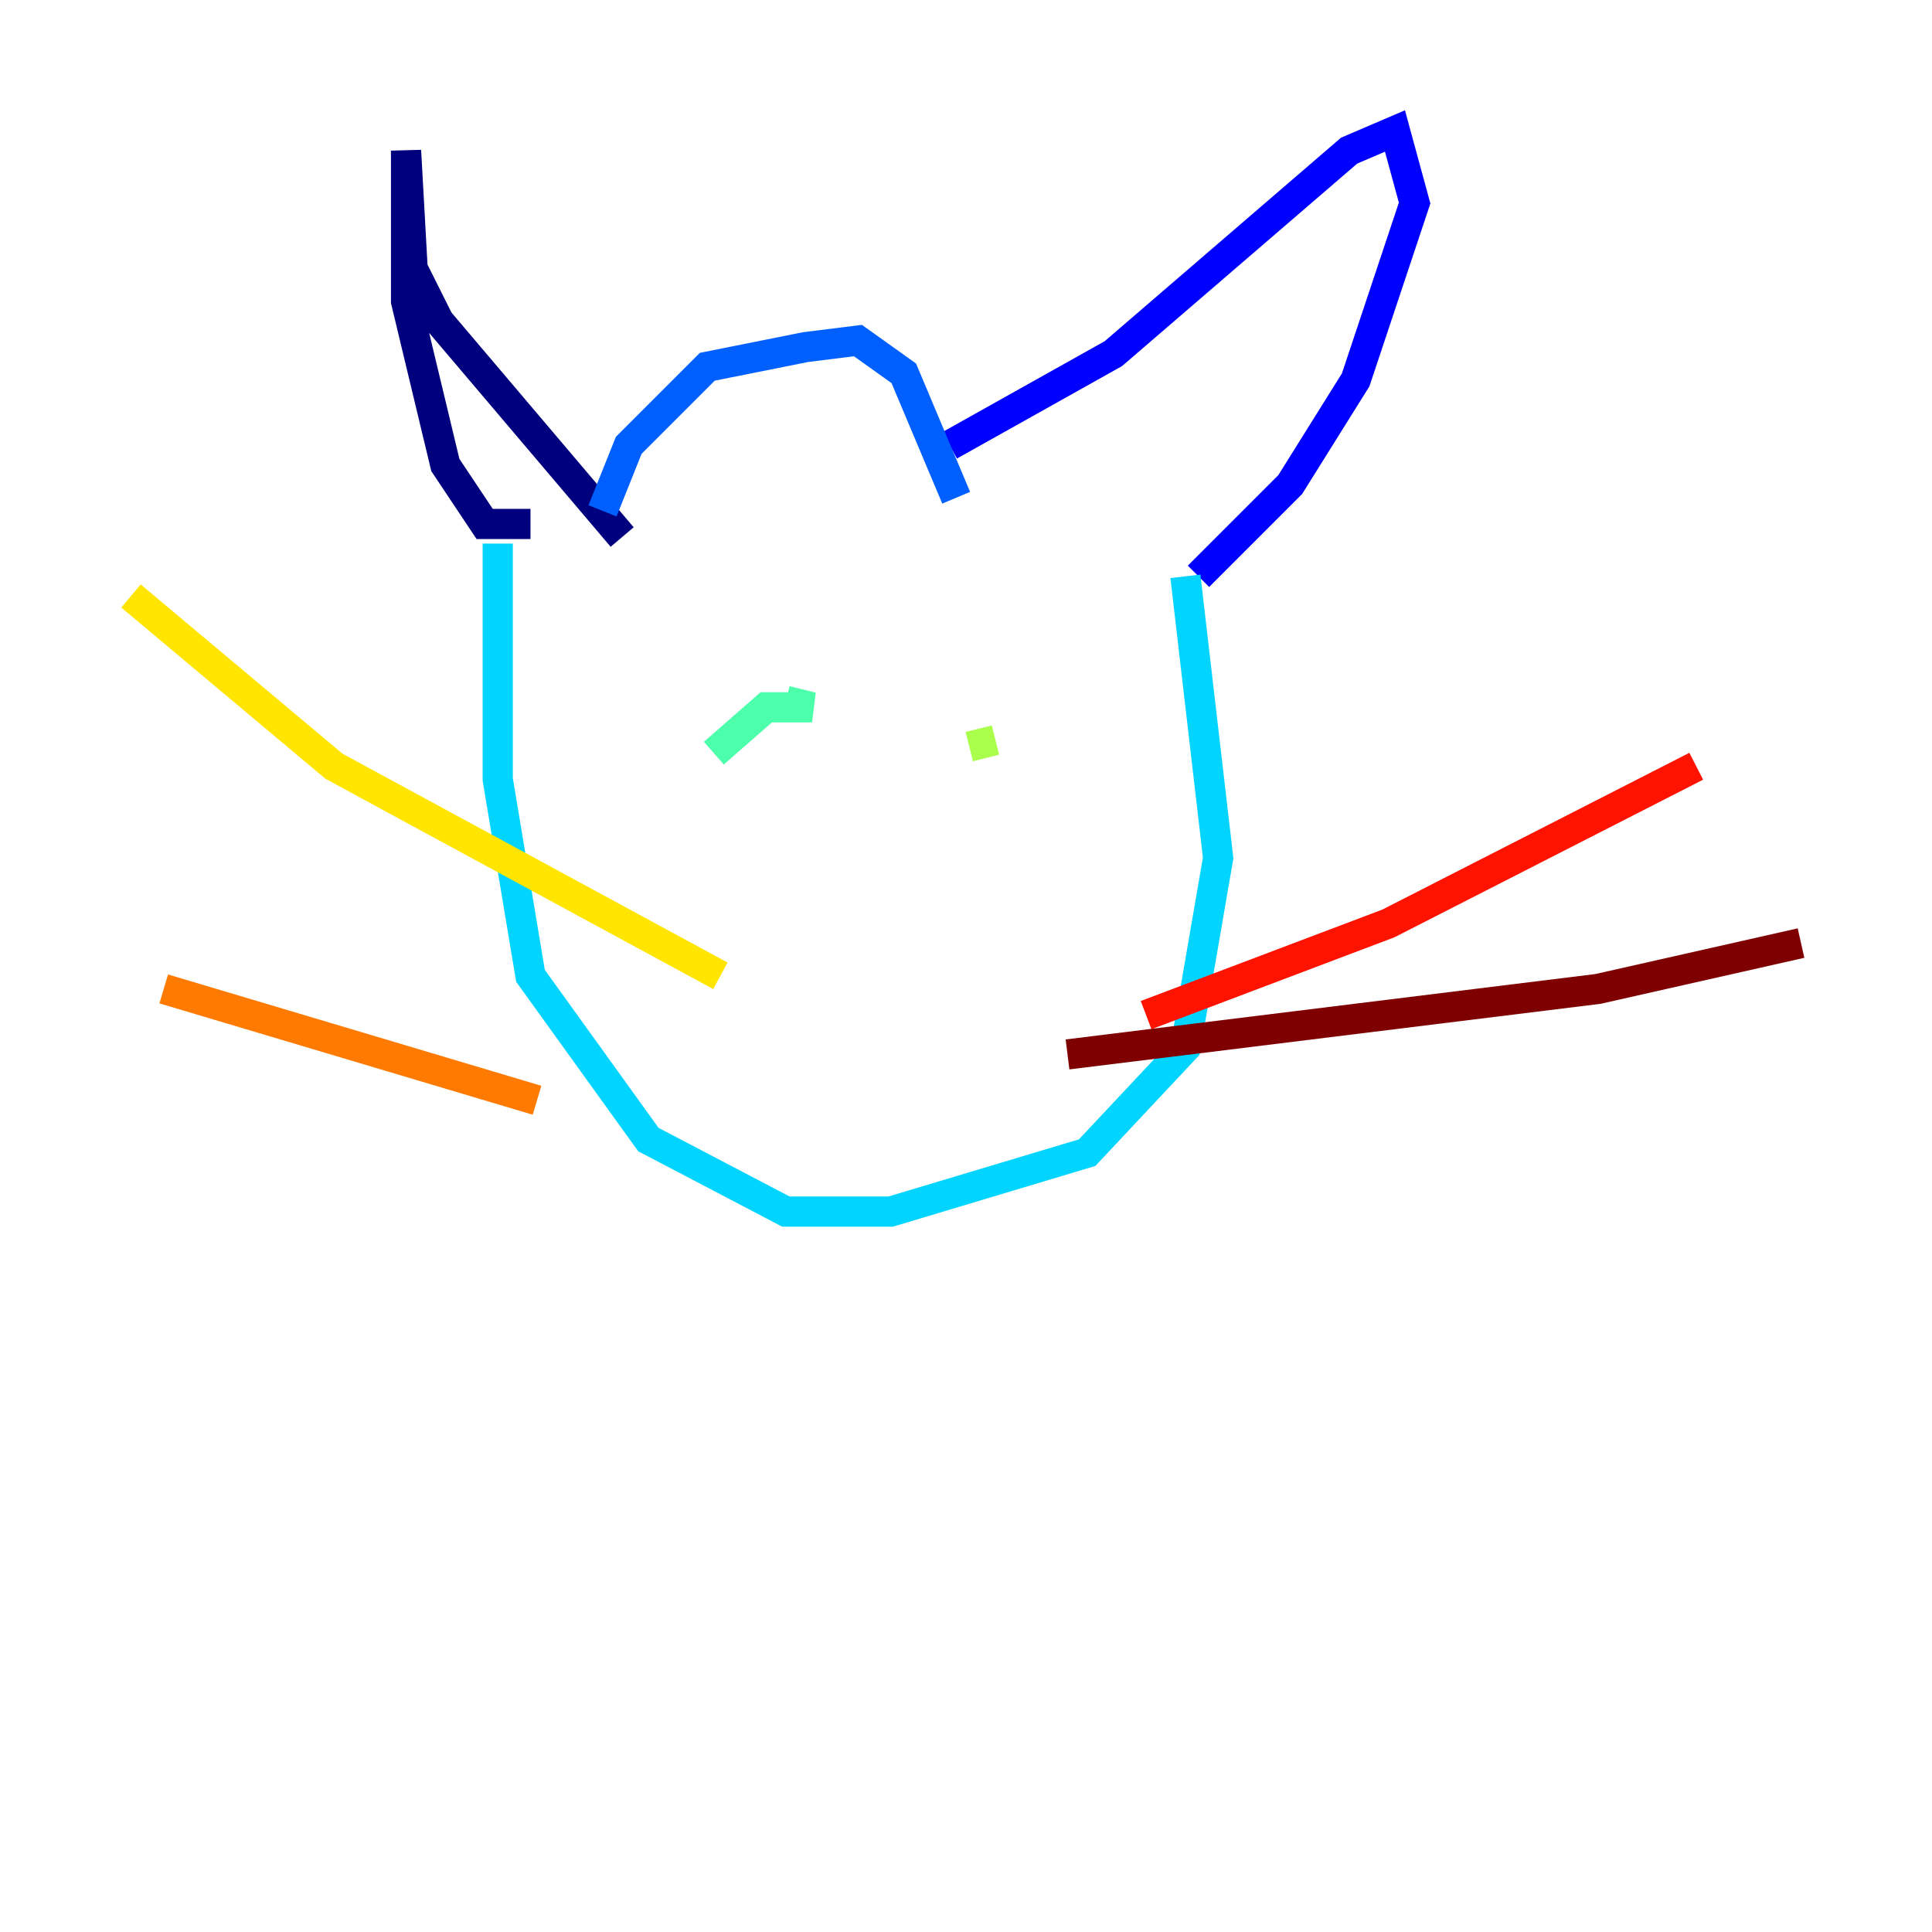 <?xml version="1.0" encoding="utf-8" ?>
<svg baseProfile="tiny" height="128" version="1.2" viewBox="0,0,128,128" width="128" xmlns="http://www.w3.org/2000/svg" xmlns:ev="http://www.w3.org/2001/xml-events" xmlns:xlink="http://www.w3.org/1999/xlink"><defs /><polyline fill="none" points="35.146,34.712 32.108,34.712 29.505,30.807 26.902,19.959 26.902,9.98 27.336,17.79 29.071,21.261 41.22,35.58" stroke="#00007f" stroke-width="2" /><polyline fill="none" points="62.915,29.505 73.763,23.43 89.383,9.98 92.42,8.678 93.722,13.451 89.817,25.166 85.478,32.108 79.403,38.183" stroke="#0000fe" stroke-width="2" /><polyline fill="none" points="39.919,33.844 41.654,29.505 46.861,24.298 53.37,22.997 56.841,22.563 59.878,24.732 63.349,32.976" stroke="#0060ff" stroke-width="2" /><polyline fill="none" points="32.976,36.014 32.976,51.634 35.146,64.651 42.956,75.498 52.068,80.271 59.01,80.271 72.027,76.366 78.536,69.424 80.705,56.841 78.536,38.183" stroke="#00d4ff" stroke-width="2" /><polyline fill="none" points="47.295,49.898 50.766,46.861 53.803,46.861 52.068,46.427" stroke="#4cffaa" stroke-width="2" /><polyline fill="none" points="64.217,49.464 65.953,49.031" stroke="#aaff4c" stroke-width="2" /><polyline fill="none" points="47.729,64.651 22.129,50.766 8.678,39.485" stroke="#ffe500" stroke-width="2" /><polyline fill="none" points="35.58,72.895 10.848,65.519" stroke="#ff7a00" stroke-width="2" /><polyline fill="none" points="75.932,67.254 91.986,61.18 112.38,50.766" stroke="#fe1200" stroke-width="2" /><polyline fill="none" points="70.725,69.858 105.871,65.519 119.322,62.481" stroke="#7f0000" stroke-width="2" /></svg>
